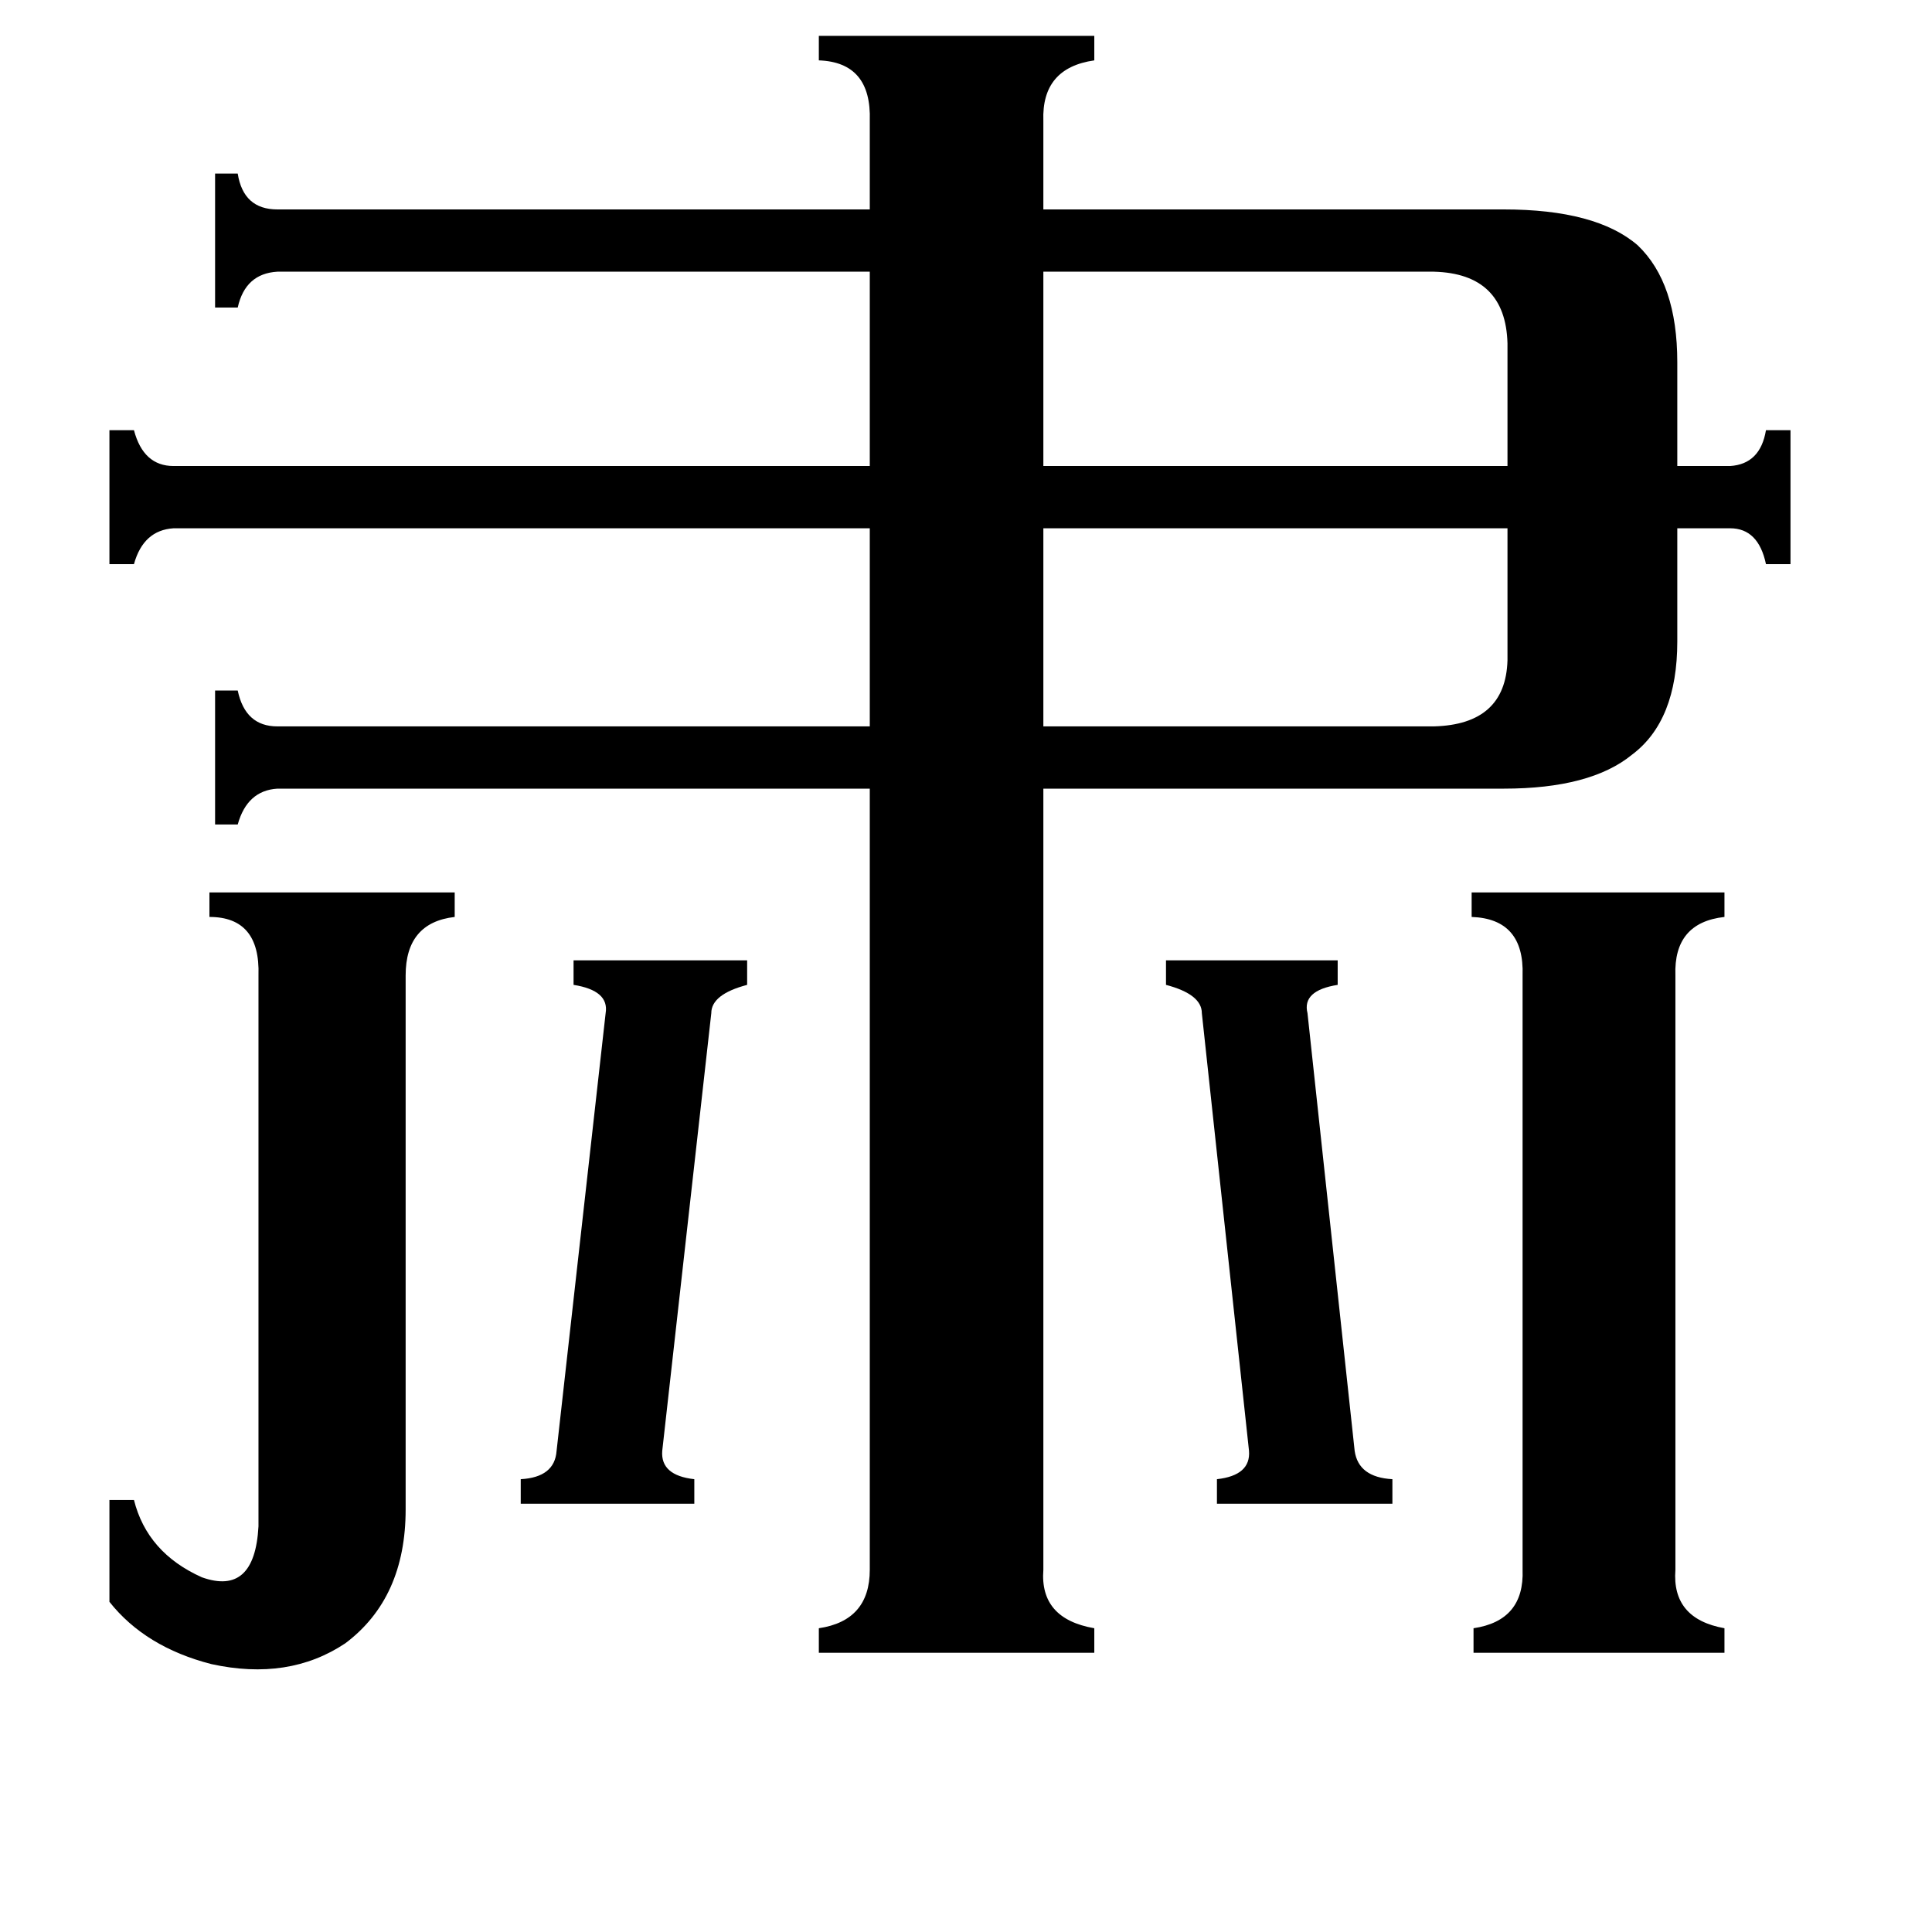 <svg xmlns="http://www.w3.org/2000/svg" viewBox="0 -800 1024 1024">
	<path fill="#000000" d="M618 -291H709V-278Q690 -275 693 -263L718 -31Q720 -17 738 -16V-3H645V-16Q663 -18 662 -31L637 -263Q637 -273 618 -278ZM276 -16Q294 -17 295 -31L321 -263Q323 -275 304 -278V-291H396V-278Q377 -273 377 -263L351 -31Q350 -18 368 -16V-3H276ZM760 -656H553V-553H799V-618Q798 -655 760 -656ZM760 -415Q798 -416 799 -450V-520H553V-415ZM888 32Q886 58 914 63V76H781V63Q808 59 807 32V-283Q808 -313 780 -314V-327H914V-314Q887 -311 888 -283ZM137 -283Q138 -314 111 -314V-327H241V-314Q215 -311 215 -283V0Q215 47 183 71Q153 91 112 82Q77 73 58 49V-5H71Q78 23 107 36Q135 46 137 9ZM797 -689Q846 -689 868 -670Q889 -650 889 -608V-553H917Q933 -554 936 -572H949V-501H936Q932 -520 917 -520H889V-460Q889 -418 865 -400Q843 -382 797 -382H553V32Q551 58 580 63V76H434V63Q461 59 461 32V-382H147Q131 -381 126 -363H114V-434H126Q130 -415 147 -415H461V-520H92Q76 -519 71 -501H58V-572H71Q76 -553 92 -553H461V-656H147Q130 -655 126 -637H114V-708H126Q129 -689 147 -689H461V-736Q462 -767 434 -768V-781H580V-768Q552 -764 553 -736V-689Z"/>
</svg>
